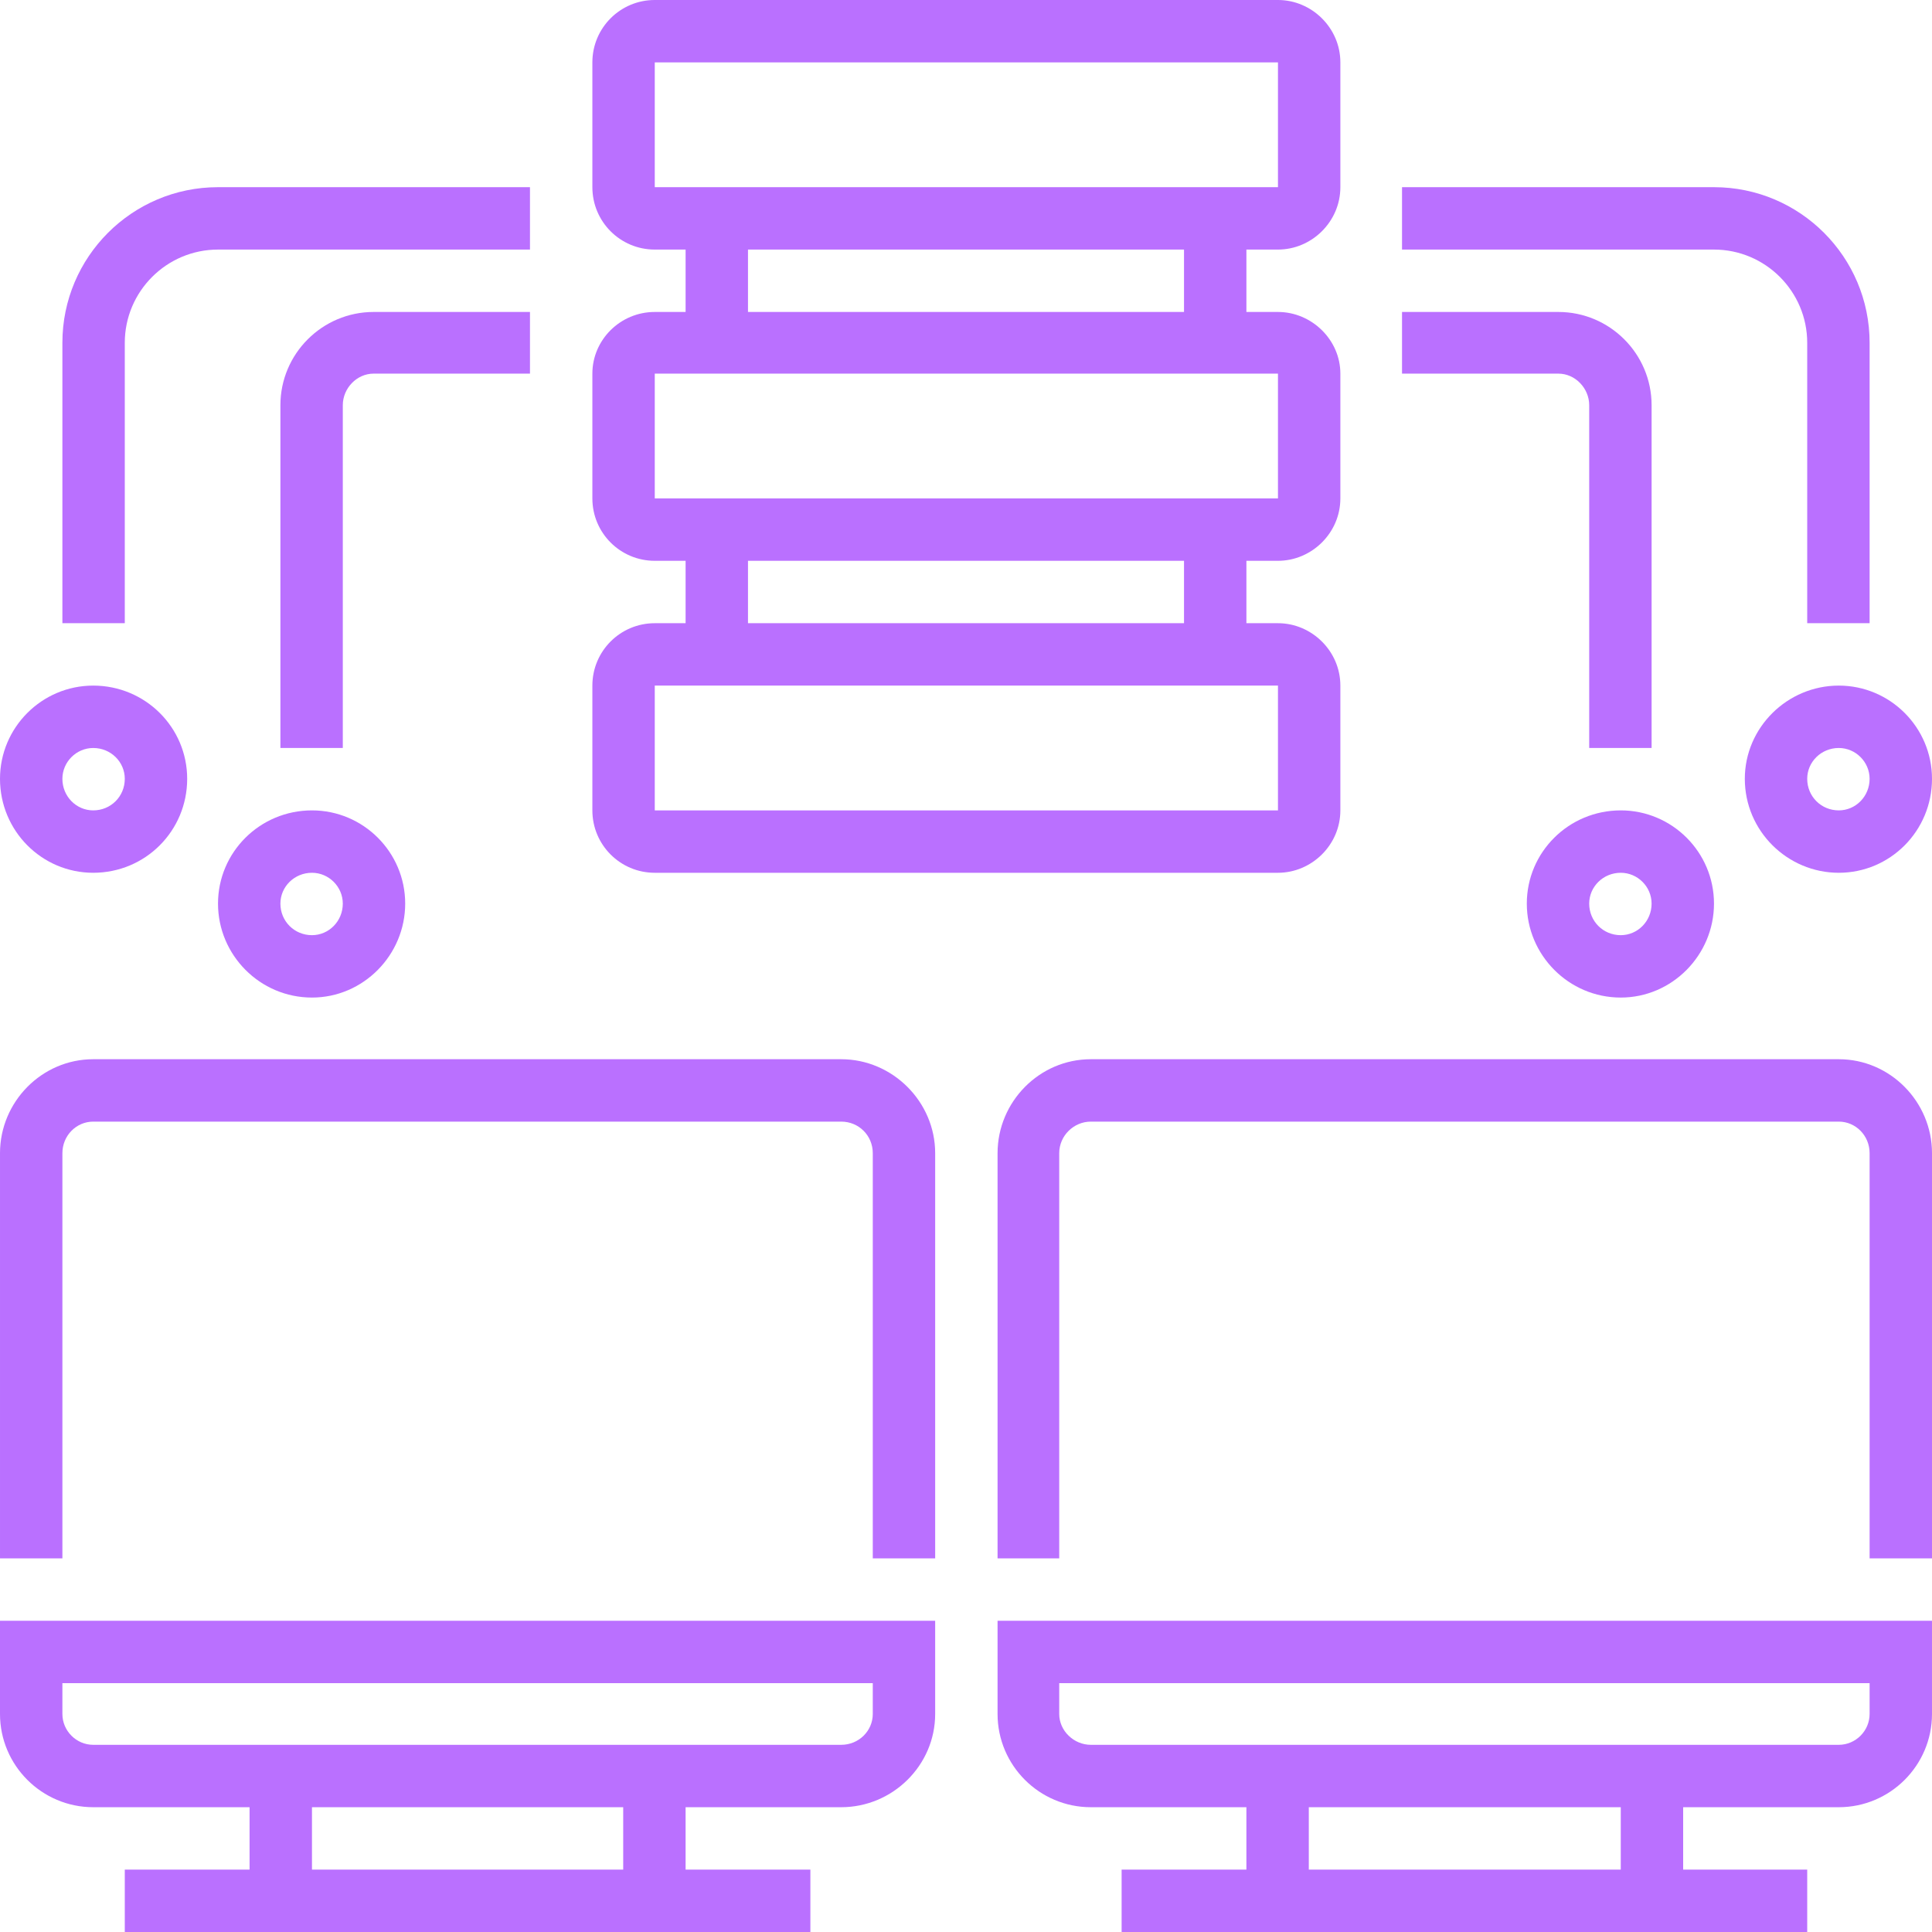 <?xml version="1.0" encoding="UTF-8"?>
<!DOCTYPE svg PUBLIC "-//W3C//DTD SVG 1.0//EN" "http://www.w3.org/TR/2001/REC-SVG-20010904/DTD/svg10.dtd">
<!-- Creator: CorelDRAW X8 -->
<svg xmlns="http://www.w3.org/2000/svg" xml:space="preserve" width="23.818in" height="23.818in" version="1.0" shape-rendering="geometricPrecision" text-rendering="geometricPrecision" image-rendering="optimizeQuality" fill-rule="evenodd" clip-rule="evenodd"
viewBox="0 0 2632 2632"
 xmlns:xlink="http://www.w3.org/1999/xlink">
 <g id="Layer_x0020_1">
  <g id="_2848970300816">
   <g>
    <g>
     <path fill="#BA70FF" d="M0 2335c0,70 57,127 127,127l213 0 0 85 -170 0 0 85 934 0 0 -85 -170 0 0 -85 212 0c70,0 128,-57 128,-127l0 -127 -1274 0 0 127zm849 212l-424 0 0 -85 424 0 0 85zm-764 -254l1104 0 0 42c0,23 -19,42 -43,42l-1019 0c-23,0 -42,-19 -42,-42l0 -42z"/>
     <path fill="#BA70FF" d="M1146 1443l-1019 0c-70,0 -127,58 -127,128l0 552 85 0 0 -552c0,-24 19,-43 42,-43l1019 0c24,0 43,19 43,43l0 552 85 0 0 -552c0,-70 -58,-128 -128,-128z"/>
     <path fill="#BA70FF" d="M1359 2335c0,70 57,127 127,127l212 0 0 85 -170 0 0 85 934 0 0 -85 -169 0 0 -85 212 0c70,0 127,-57 127,-127l0 -127 -1273 0 0 127zm849 212l-425 0 0 -85 425 0 0 85zm-765 -254l1104 0 0 42c0,23 -19,42 -42,42l-1019 0c-23,0 -43,-19 -43,-42l0 -42z"/>
     <path fill="#BA70FF" d="M2505 1443l-1019 0c-70,0 -127,58 -127,128l0 552 84 0 0 -552c0,-24 20,-43 43,-43l1019 0c23,0 42,19 42,43l0 552 85 0 0 -552c0,-70 -57,-128 -127,-128z"/>
     <path fill="#BA70FF" d="M892 1189l849 0c46,0 85,-38 85,-85l0 -170c0,-47 -39,-85 -85,-85l-43 0 0 -85 43 0c46,0 85,-38 85,-85l0 -170c0,-46 -39,-84 -85,-84l-43 0 0 -85 43 0c46,0 85,-38 85,-85l0 -170c0,-47 -39,-85 -85,-85l-849 0c-47,0 -85,38 -85,85l0 170c0,47 38,85 85,85l42 0 0 85 -42 0c-47,0 -85,38 -85,84l0 170c0,47 38,85 85,85l42 0 0 85 -42 0c-47,0 -85,38 -85,85l0 170c0,47 38,85 85,85zm0 -934l0 -170 0 0 849 0 0 170 -849 0zm721 85l0 85 -594 0 0 -85 594 0zm-721 339l0 -170 0 0 849 0 0 170 -849 0zm721 85l0 85 -594 0 0 -85 594 0zm-721 170l849 0 0 170 -849 0 0 -170 0 0z"/>
     <path fill="#BA70FF" d="M2080 1231c0,70 57,128 128,128 70,0 127,-58 127,-128 0,-70 -57,-127 -127,-127 -71,0 -128,57 -128,127zm170 0c0,24 -19,43 -42,43 -24,0 -43,-19 -43,-43 0,-23 19,-42 43,-42 23,0 42,19 42,42z"/>
     <path fill="#BA70FF" d="M2377 1061c0,71 58,128 128,128 70,0 127,-57 127,-128 0,-70 -57,-127 -127,-127 -70,0 -128,57 -128,127zm170 0c0,24 -19,43 -42,43 -24,0 -43,-19 -43,-43 0,-23 19,-42 43,-42 23,0 42,19 42,42z"/>
     <path fill="#BA70FF" d="M2462 467l0 382 85 0 0 -382c0,-117 -95,-212 -212,-212l-425 0 0 85 425 0c70,0 127,57 127,127z"/>
     <path fill="#BA70FF" d="M2165 552l0 467 85 0 0 -467c0,-70 -57,-127 -127,-127l-213 0 0 84 213 0c23,0 42,20 42,43z"/>
     <path fill="#BA70FF" d="M297 1231c0,70 57,128 128,128 70,0 127,-58 127,-128 0,-70 -57,-127 -127,-127 -71,0 -128,57 -128,127zm170 0c0,24 -19,43 -42,43 -24,0 -43,-19 -43,-43 0,-23 19,-42 43,-42 23,0 42,19 42,42z"/>
     <path fill="#BA70FF" d="M127 1189c71,0 128,-57 128,-128 0,-70 -57,-127 -128,-127 -70,0 -127,57 -127,127 0,71 57,128 127,128zm0 -170c24,0 43,19 43,42 0,24 -19,43 -43,43 -23,0 -42,-19 -42,-43 0,-23 19,-42 42,-42z"/>
     <path fill="#BA70FF" d="M170 467c0,-70 57,-127 127,-127l425 0 0 -85 -425 0c-117,0 -212,95 -212,212l0 382 85 0 0 -382z"/>
     <path fill="#BA70FF" d="M722 425l-213 0c-70,0 -127,57 -127,127l0 467 85 0 0 -467c0,-23 19,-43 42,-43l213 0 0 -84z"/>
    </g>
   </g>
  </g>
 </g>
</svg>
